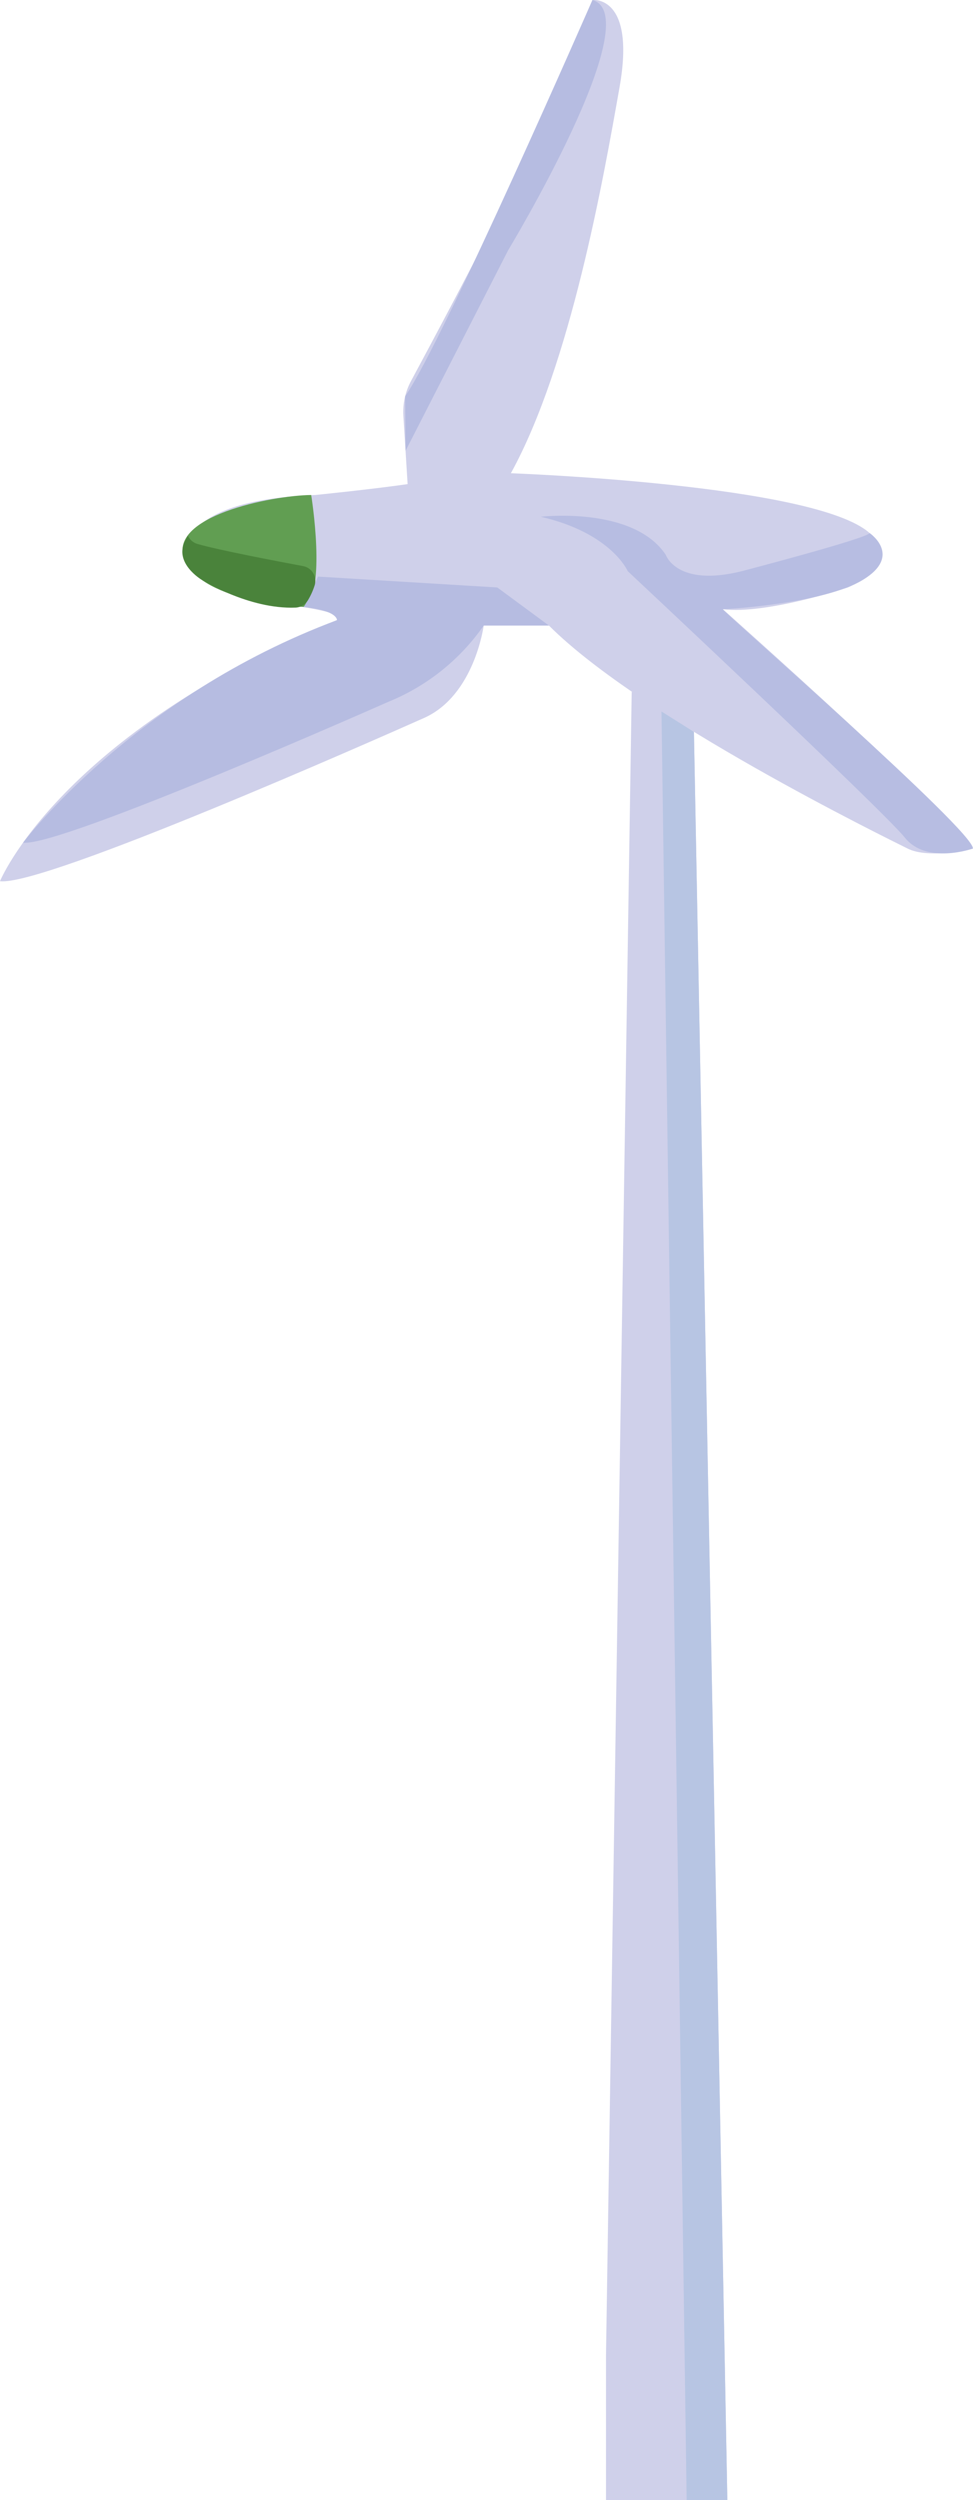 <svg width="349" height="896" viewBox="0 0 349 896" fill="none" xmlns="http://www.w3.org/2000/svg">
<g clip-path="url(#clip0_235_478)">
<path d="M0 315.808C0 315.808 21.444 263.174 120.865 222.235C120.865 222.235 128.663 220.286 101.371 216.387C74.079 212.488 66.281 200.792 66.281 200.792C66.281 200.792 60.432 179.348 113.067 177.398C113.067 177.398 132.562 175.449 146.208 173.5L144.687 149.073C144.419 144.691 145.385 140.321 147.475 136.46C161.121 111.118 214.185 11.95 212.489 -0C212.489 -0 228.084 -1.95 222.236 31.191C216.387 64.331 204.691 130.612 183.247 169.601C183.247 169.601 292.415 173.5 311.91 191.044C311.91 191.044 326.531 200.792 304.112 210.539C304.112 210.539 274.871 220.286 259.275 218.337C259.275 218.337 347 296.314 348.949 304.112C348.949 304.112 333.354 308.011 325.556 304.112C317.758 300.213 230.033 257.325 196.893 224.185H173.5C173.5 224.185 170.225 249.255 152.056 257.325C134.511 265.123 15.595 317.758 0 315.808Z" fill="#CFD0EA"/>
<path d="M111.625 177.399C111.625 177.399 117.337 212.82 108.857 217.499C108.857 217.499 73.104 216.329 66.281 200.733C59.458 185.138 97.472 177.535 111.625 177.399Z" fill="#619E52"/>
<path d="M114.042 206.64L178.373 210.539L196.893 224.185H173.5C165.009 236.392 153.158 245.873 139.385 251.477C139.385 251.477 21.444 303.742 8.285 301.987C8.285 301.987 47.761 249.547 120.865 222.255C120.865 222.255 121.236 218.746 108.857 217.577C108.857 217.577 110.143 216.387 114.042 206.64Z" fill="#B6BCE1"/>
<path d="M145.467 161.569L182.272 89.674C182.272 89.674 232.958 5.848 212.489 -6.10352e-05C212.489 -6.10352e-05 159.035 122.269 145.311 142.036L145.467 161.569Z" fill="#B6BCE1"/>
<path d="M193.969 185.196C193.969 185.196 227.109 181.297 238.806 198.842C238.806 198.842 242.705 210.539 266.098 204.691C266.098 204.691 310.935 192.994 311.91 191.045C311.91 191.045 323.704 199.174 309.512 207.79C295.32 216.407 260.25 218.337 259.275 218.337C258.3 218.337 349.924 298.264 348.949 304.112C348.949 304.112 332.379 309.96 324.581 300.213C316.783 290.466 225.16 204.691 225.16 204.691C225.16 204.691 219.311 191.045 193.969 185.196Z" fill="#B7BDE2"/>
<path d="M226.583 247.89L217.362 844.106V895.98H260.893L248.904 262.277C248.904 262.277 228.416 248.436 226.778 248.007" fill="#CFD0EA"/>
<path d="M237.266 254.986L246.292 896H260.893L248.904 262.297L237.266 254.986Z" fill="#B7C5E3"/>
<path d="M70.823 194.944C78.309 197.127 99.519 201.162 108.72 202.878C109.459 203.016 110.161 203.308 110.781 203.735C111.4 204.161 111.923 204.713 112.316 205.354C112.709 205.995 112.964 206.711 113.063 207.456C113.162 208.202 113.104 208.96 112.892 209.681C112.299 211.594 111.474 213.427 110.436 215.14C109.971 215.911 109.322 216.554 108.545 217.011C107.769 217.467 106.891 217.722 105.991 217.752C89.05 218.415 72.168 207.673 72.168 207.673C72.168 207.673 62.421 201.825 66.32 194.027L67.392 191.98C67.716 192.693 68.191 193.327 68.783 193.838C69.375 194.35 70.071 194.727 70.823 194.944Z" fill="#4A833B"/>
</g>
<defs>
<clipPath id="clip0_235_478">
<rect width="348.949" height="896" fill="white"/>
</clipPath>
</defs>
</svg>
